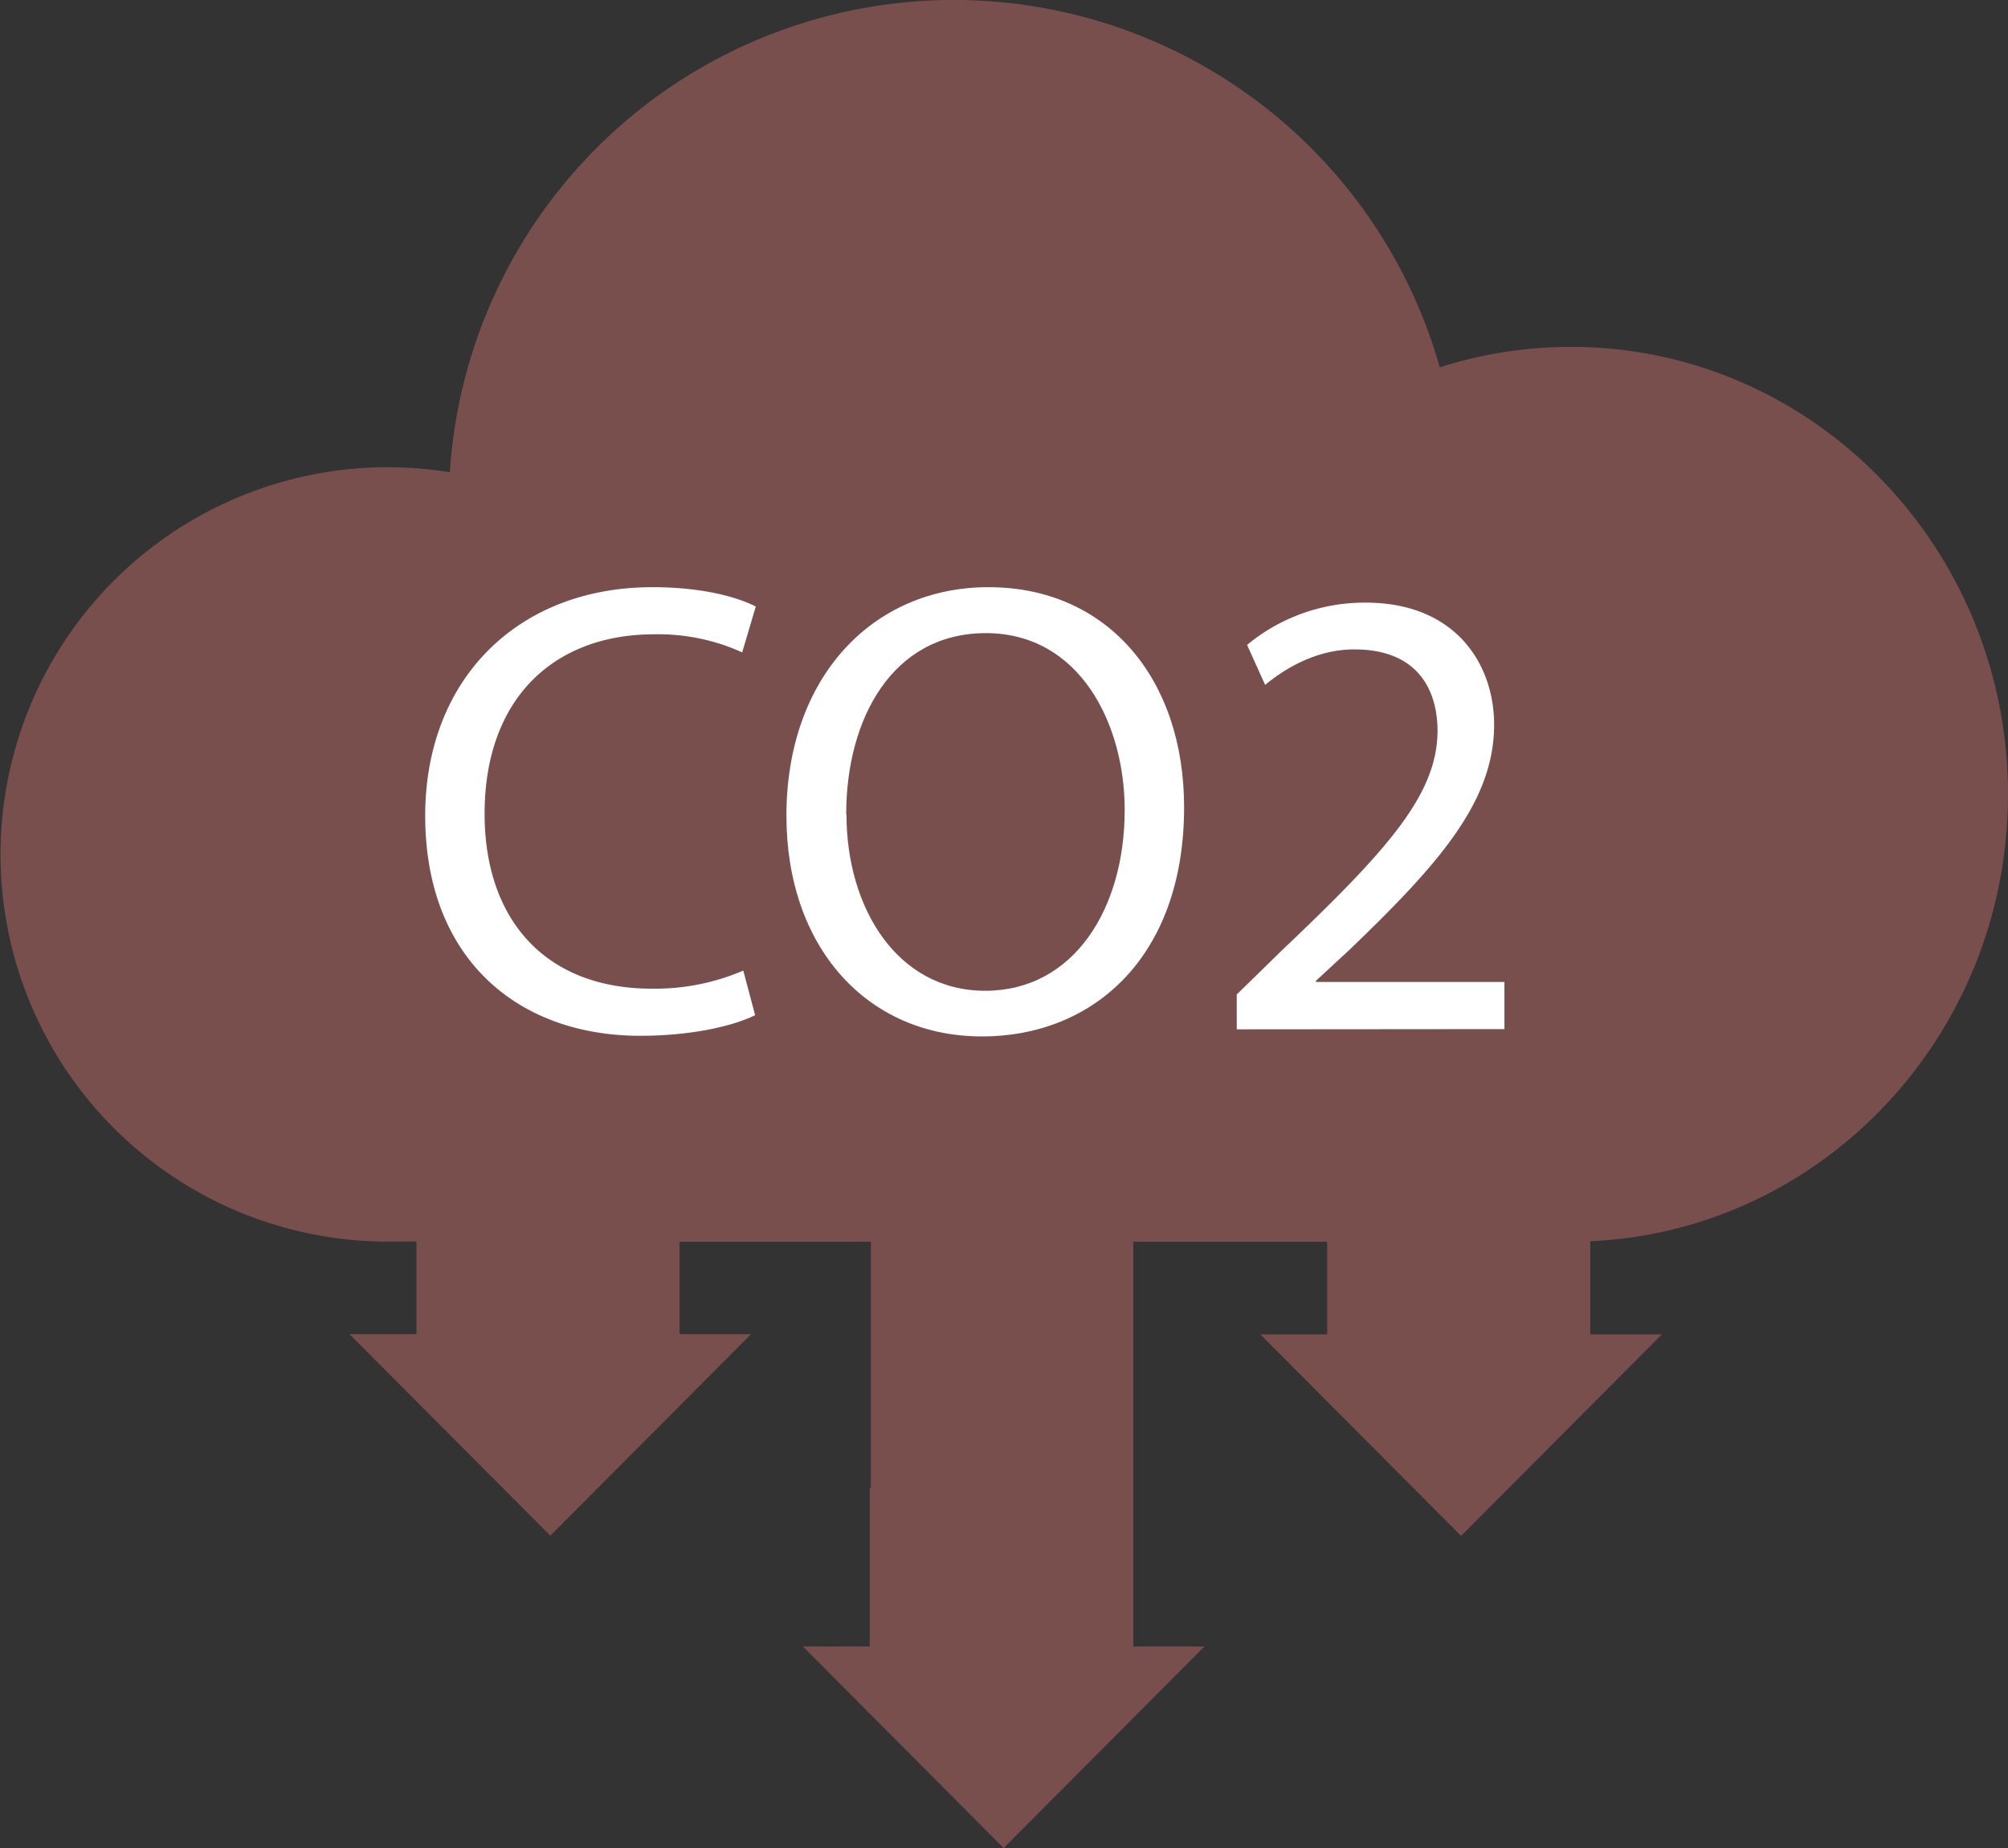 <svg id="Layer_1" data-name="Layer 1" xmlns="http://www.w3.org/2000/svg" viewBox="0 0 276.5 254.5"><rect x="0" y="0" width="276.5" height="254.5" fill="#333333" stroke="none"/><defs><style>.cls-1{fill:#efd40f;}.cls-2{fill:#efd41c;}.cls-3{fill:none;}.cls-4{fill:#784f4d;}.cls-5{fill:#fff;}</style></defs><title>co2</title><path class="cls-1" d="M365.11,359" transform="translate(-225.95 -426.41)"/><path class="cls-2" d="M365.11,358.19" transform="translate(-225.95 -426.41)"/><path class="cls-3" d="M270.07,296.93" transform="translate(-225.95 -426.41)"/><path class="cls-4" d="M502.45,535.8c0-34-26.94-61.62-60.18-61.62A58.69,58.69,0,0,0,424.21,477a69.55,69.55,0,0,0-136.32,14.44,53.32,53.32,0,1,0-9.6,105.94v0h5v12.76h-9.21l27.65,27.75,27.64-27.75h-9.85V597.41h26.35v33.88h-.16v21.86h-9.2l27.64,27.76,27.65-27.76H382V597.41h26.7v12.76h-9.2l27.64,27.75,27.65-27.75h-9.86V597.34C476.93,595.92,502.45,568.92,502.45,535.8Z" transform="translate(-225.95 -426.41)"/><path class="cls-5" d="M329.93,566.21c-2.84,1.42-8.53,2.84-15.82,2.84-16.89,0-29.61-10.66-29.61-30.31,0-18.76,12.72-31.47,31.3-31.47,7.46,0,12.17,1.6,14.22,2.67l-1.87,6.31a28,28,0,0,0-12.09-2.49c-14,0-23.38,9-23.38,24.71,0,14.67,8.45,24.09,23,24.09a30.8,30.8,0,0,0,12.62-2.49Z" transform="translate(-225.95 -426.41)"/><path class="cls-5" d="M389,537.58c0,20.63-12.53,31.56-27.82,31.56-15.83,0-26.94-12.27-26.94-30.4,0-19,11.82-31.47,27.82-31.47C378.38,507.27,389,519.8,389,537.58Zm-46.49,1c0,12.8,6.93,24.27,19.11,24.27s19.2-11.29,19.2-24.89c0-11.91-6.22-24.36-19.11-24.36S342.47,525.4,342.47,538.56Z" transform="translate(-225.95 -426.41)"/><path class="cls-5" d="M396.25,568.16v-4.8l6.14-6c14.75-14,21.42-21.52,21.51-30.23,0-5.87-2.85-11.29-11.47-11.29-5.24,0-9.6,2.67-12.27,4.89l-2.49-5.51A25.35,25.35,0,0,1,414,509.4c12.45,0,17.69,8.54,17.69,16.8,0,10.67-7.73,19.29-19.91,31l-4.62,4.27v.17h25.95v6.49Z" transform="translate(-225.95 -426.41)"/></svg>
